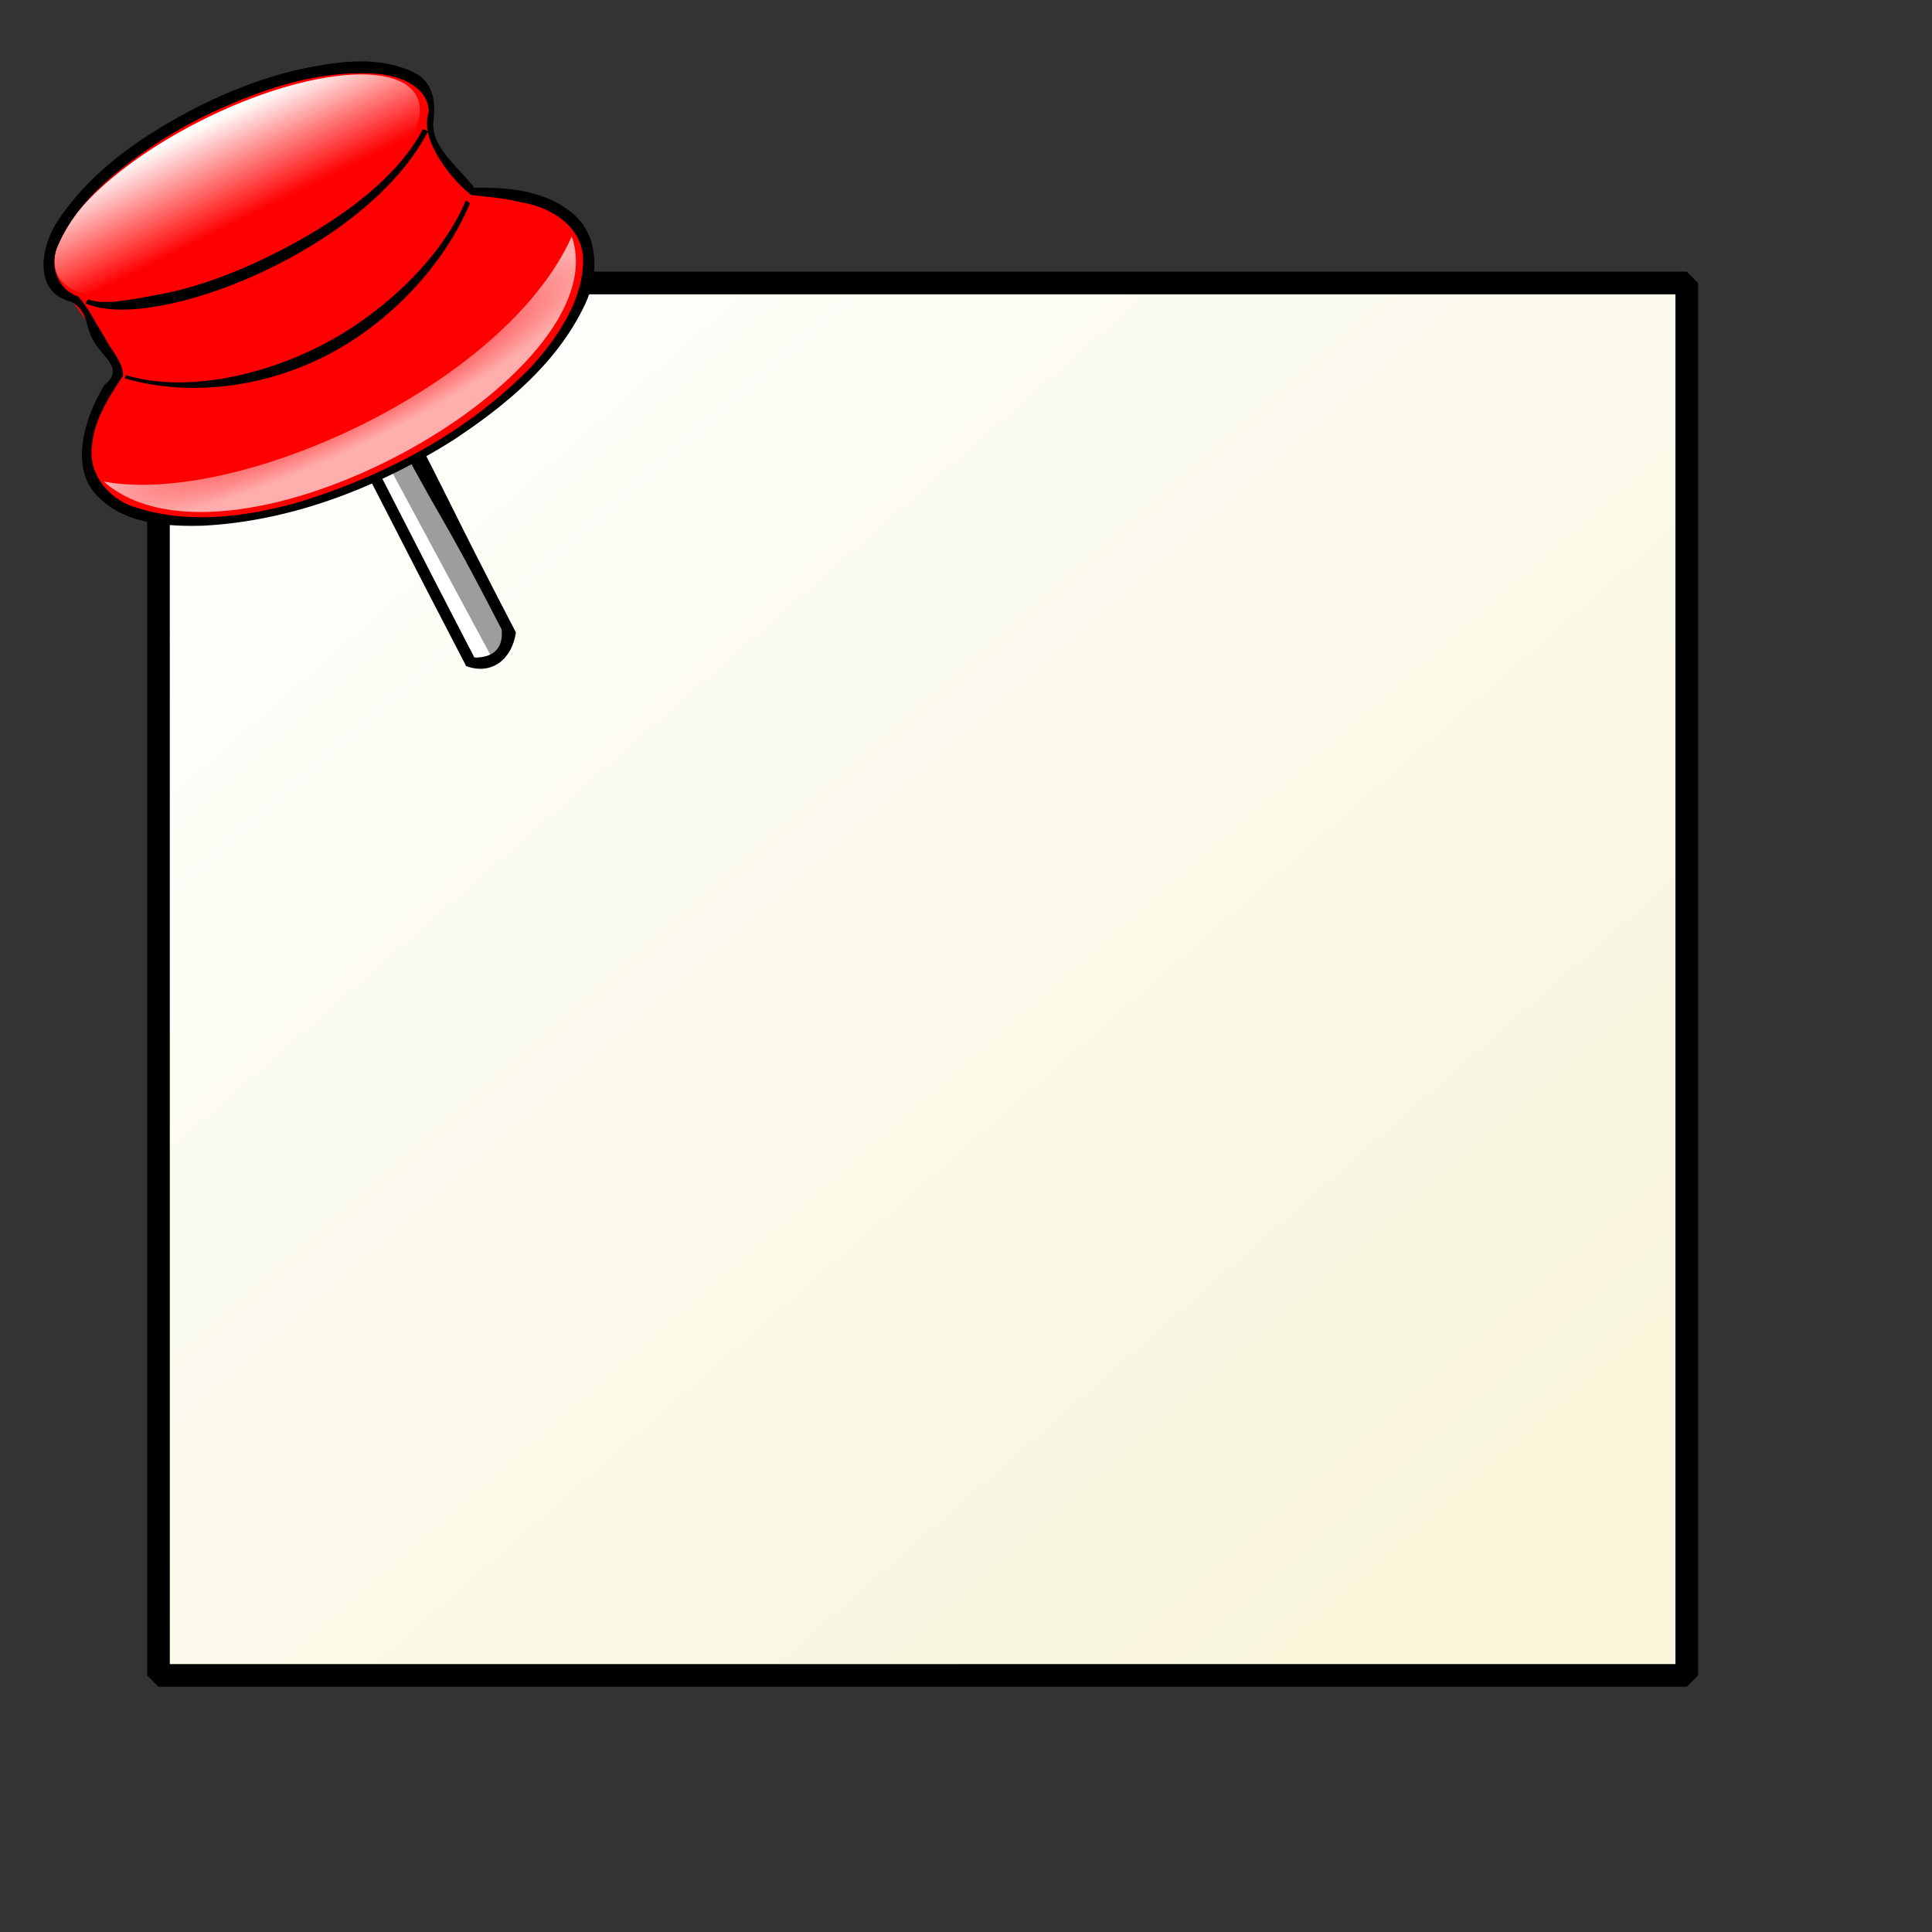 <?xml version="1.0" encoding="UTF-8"?>
<svg width="213.33" height="213.33" xmlns="http://www.w3.org/2000/svg" xmlns:xlink="http://www.w3.org/1999/xlink">
 <rect width="100%" height="100%" fill="#333333" stroke="none"/>
 <defs>
  <linearGradient id="e" x1="145.63" x2="145.63" y1="712.78" y2="772.32" gradientTransform="scale(1.806 .554)" gradientUnits="userSpaceOnUse">
   <stop stop-color="#fff" offset="0"/>
   <stop stop-color="#fff" stop-opacity="0" offset="1"/>
  </linearGradient>
  <linearGradient id="d" x1="112" x2="-29.11" y1="125.17" y2="-21.866" gradientTransform="matrix(1.047 0 0 .955 46.25 53.75)" gradientUnits="userSpaceOnUse">
   <stop stop-color="#f8f5da" offset="0"/>
   <stop stop-color="#fff" offset="1"/>
  </linearGradient>
  <radialGradient id="f" cx="124.36" cy="1082.2" r="54.578" fx="125.14" fy="1084" gradientTransform="scale(2.176 .46)" gradientUnits="userSpaceOnUse">
   <stop stop-color="#fff" stop-opacity="0" offset="0"/>
   <stop stop-color="#fff" stop-opacity=".68" offset="1"/>
  </radialGradient>
 </defs>
 <path d="M17.5 31.25h168.75V185H17.5V31.25z" fill="url(#d)" stroke="#000" stroke-linecap="round" stroke-linejoin="bevel" stroke-width="2.5"/>
 <path d="M37.491 44.434L51.636 73.24c2.372.126 4.395-1.493 4.499-3.286l-14.21-27.362-4.434 1.842z" fill="#9e9d9b" fill-rule="evenodd"/>
 <path d="M42.05 52.695l10.255 20.458 2.18-.214-11.25-20.914-1.184.67z" fill="#fff" fill-rule="evenodd"/>
 <path d="M36.603 44.739c8.222 15.824 6.644 12.99 14.87 28.812 2.892 1.058 5.085-.84 5.492-3.715-8.064-15.541-5.837-11.707-13.897-27.25-1.865.774-4.605 1.368-6.465 2.153zm1.74.634l3.272-1.364c7.9 15.244 5.896 10.226 13.77 25.481.237 2.247-1.081 3.146-3.006 3.113-7.936-15.302-6.1-11.93-14.036-27.23z" fill-rule="evenodd"/>
 <path d="M22.191 12.14C10.662 17.859 3.245 26.408 5.634 31.226c.469.947 1.315 1.65 2.41 2.166 1.478 1.974 3.52 4.875 4.878 7.753-3.244 4.31-4.463 8.485-2.903 11.631 3.352 6.76 18.207 6.225 33.158-1.188 14.95-7.414 24.368-18.915 21.016-25.674-1.678-3.384-6.257-4.888-12.276-4.648-1.877-2.111-3.564-4.542-4.34-7.17.349-1.32.343-2.544-.172-3.583-.066-.132-.164-.24-.243-.364.004-.037.002-.074.007-.112-.033-.033-.089-.046-.127-.075-2.981-4.18-13.798-3.3-24.85 2.18z" fill="red"/>
 <path transform="matrix(.256 -.127 .153 .31 -103.91 -76.01)" d="M336.25 417.362a77.5 23.75 0 11-155 0 77.5 23.75 0 11155 0z" fill="url(#e)"/>
 <path d="m46.701 14.245c-3.27 6.28-11.14 11.373-18.565 14.79-3.712 1.709-7.438 2.921-10.659 3.503s-6.112 1.202-7.722 0.502l-0.325 0.45c2.027 0.882 4.92 0.88 8.272 0.274s7.165-1.844 10.962-3.592c7.595-3.495 15.137-9.001 18.622-15.694l-0.585-0.233zm4.738 7.881c-2.506 6.067-8.913 12.43-16.071 16.066-7.159 3.638-15.395 5.053-21.434 3.247l-0.176 0.326c6.517 1.95 14.819 1.284 22.18-2.457 7.363-3.74 13.288-10.397 15.965-16.881l-0.464-0.3z" fill-rule="evenodd"/>
 <path transform="rotate(-26.376 -125.93 150.01) scale(.255)" d="m157.5 487.36c46.517 35.184 173.92 40.207 228.75-5-7.918 63.23-200.88 72.48-228.75 5z" fill="url(#f)" fill-rule="evenodd"/>
 <path d="M22.068 11.675C15.966 14.795 9.956 18.79 6.21 24.667c-1.55 2.425-2.725 7.535 1.64 8.645 2.004 1.084 1.442 2.85 2.695 4.672 1.144 1.725 3.071 2.859.997 4.516-1.966 3.184-3.748 8.343-1.326 11.637 2.839 3.657 7.885 4.03 12.208 3.91 9.836-.515 19.241-4.204 27.515-9.38 5.829-3.836 11.549-8.517 14.603-14.946 1.583-3.215 1.672-7.648-1.28-10.125-2.984-2.546-7.119-2.942-10.893-2.858-1.642-2.205-4.86-4.498-4.514-7.419.306-2.141-.12-4.18-1.902-5.187-4.068-2.133-8.928-1.32-13.219-.4-3.694.89-7.263 2.26-10.666 3.943zm.557 1.123c5.88-2.823 12.341-5.116 18.952-4.652 2.424.192 5.666 1.319 5.771 4.179-.57 1.79.167 3.49 1.055 5.035.965 1.61 2.18 2.967 3.608 4.168 1.873.215 3.697.34 5.575.824 3.148.49 6.617 2.584 6.794 6.09.149 4.59-2.908 9.003-5.867 12.213-7.037 7.167-16.146 11.94-25.707 14.847-5.773 1.598-12.078 2.411-17.918.494-2.832-.869-5.135-3.618-4.741-6.68.215-2.921 1.874-5.483 3.441-7.83 0-1.582-1.395-2.892-2.054-4.291-.972-1.456-1.718-3.16-2.897-4.449-2.401-.833-3.232-3.587-2.198-5.714 2.198-4.996 6.72-8.469 11.163-11.404a53.946 53.946 0 015.023-2.83z"/>
</svg>
